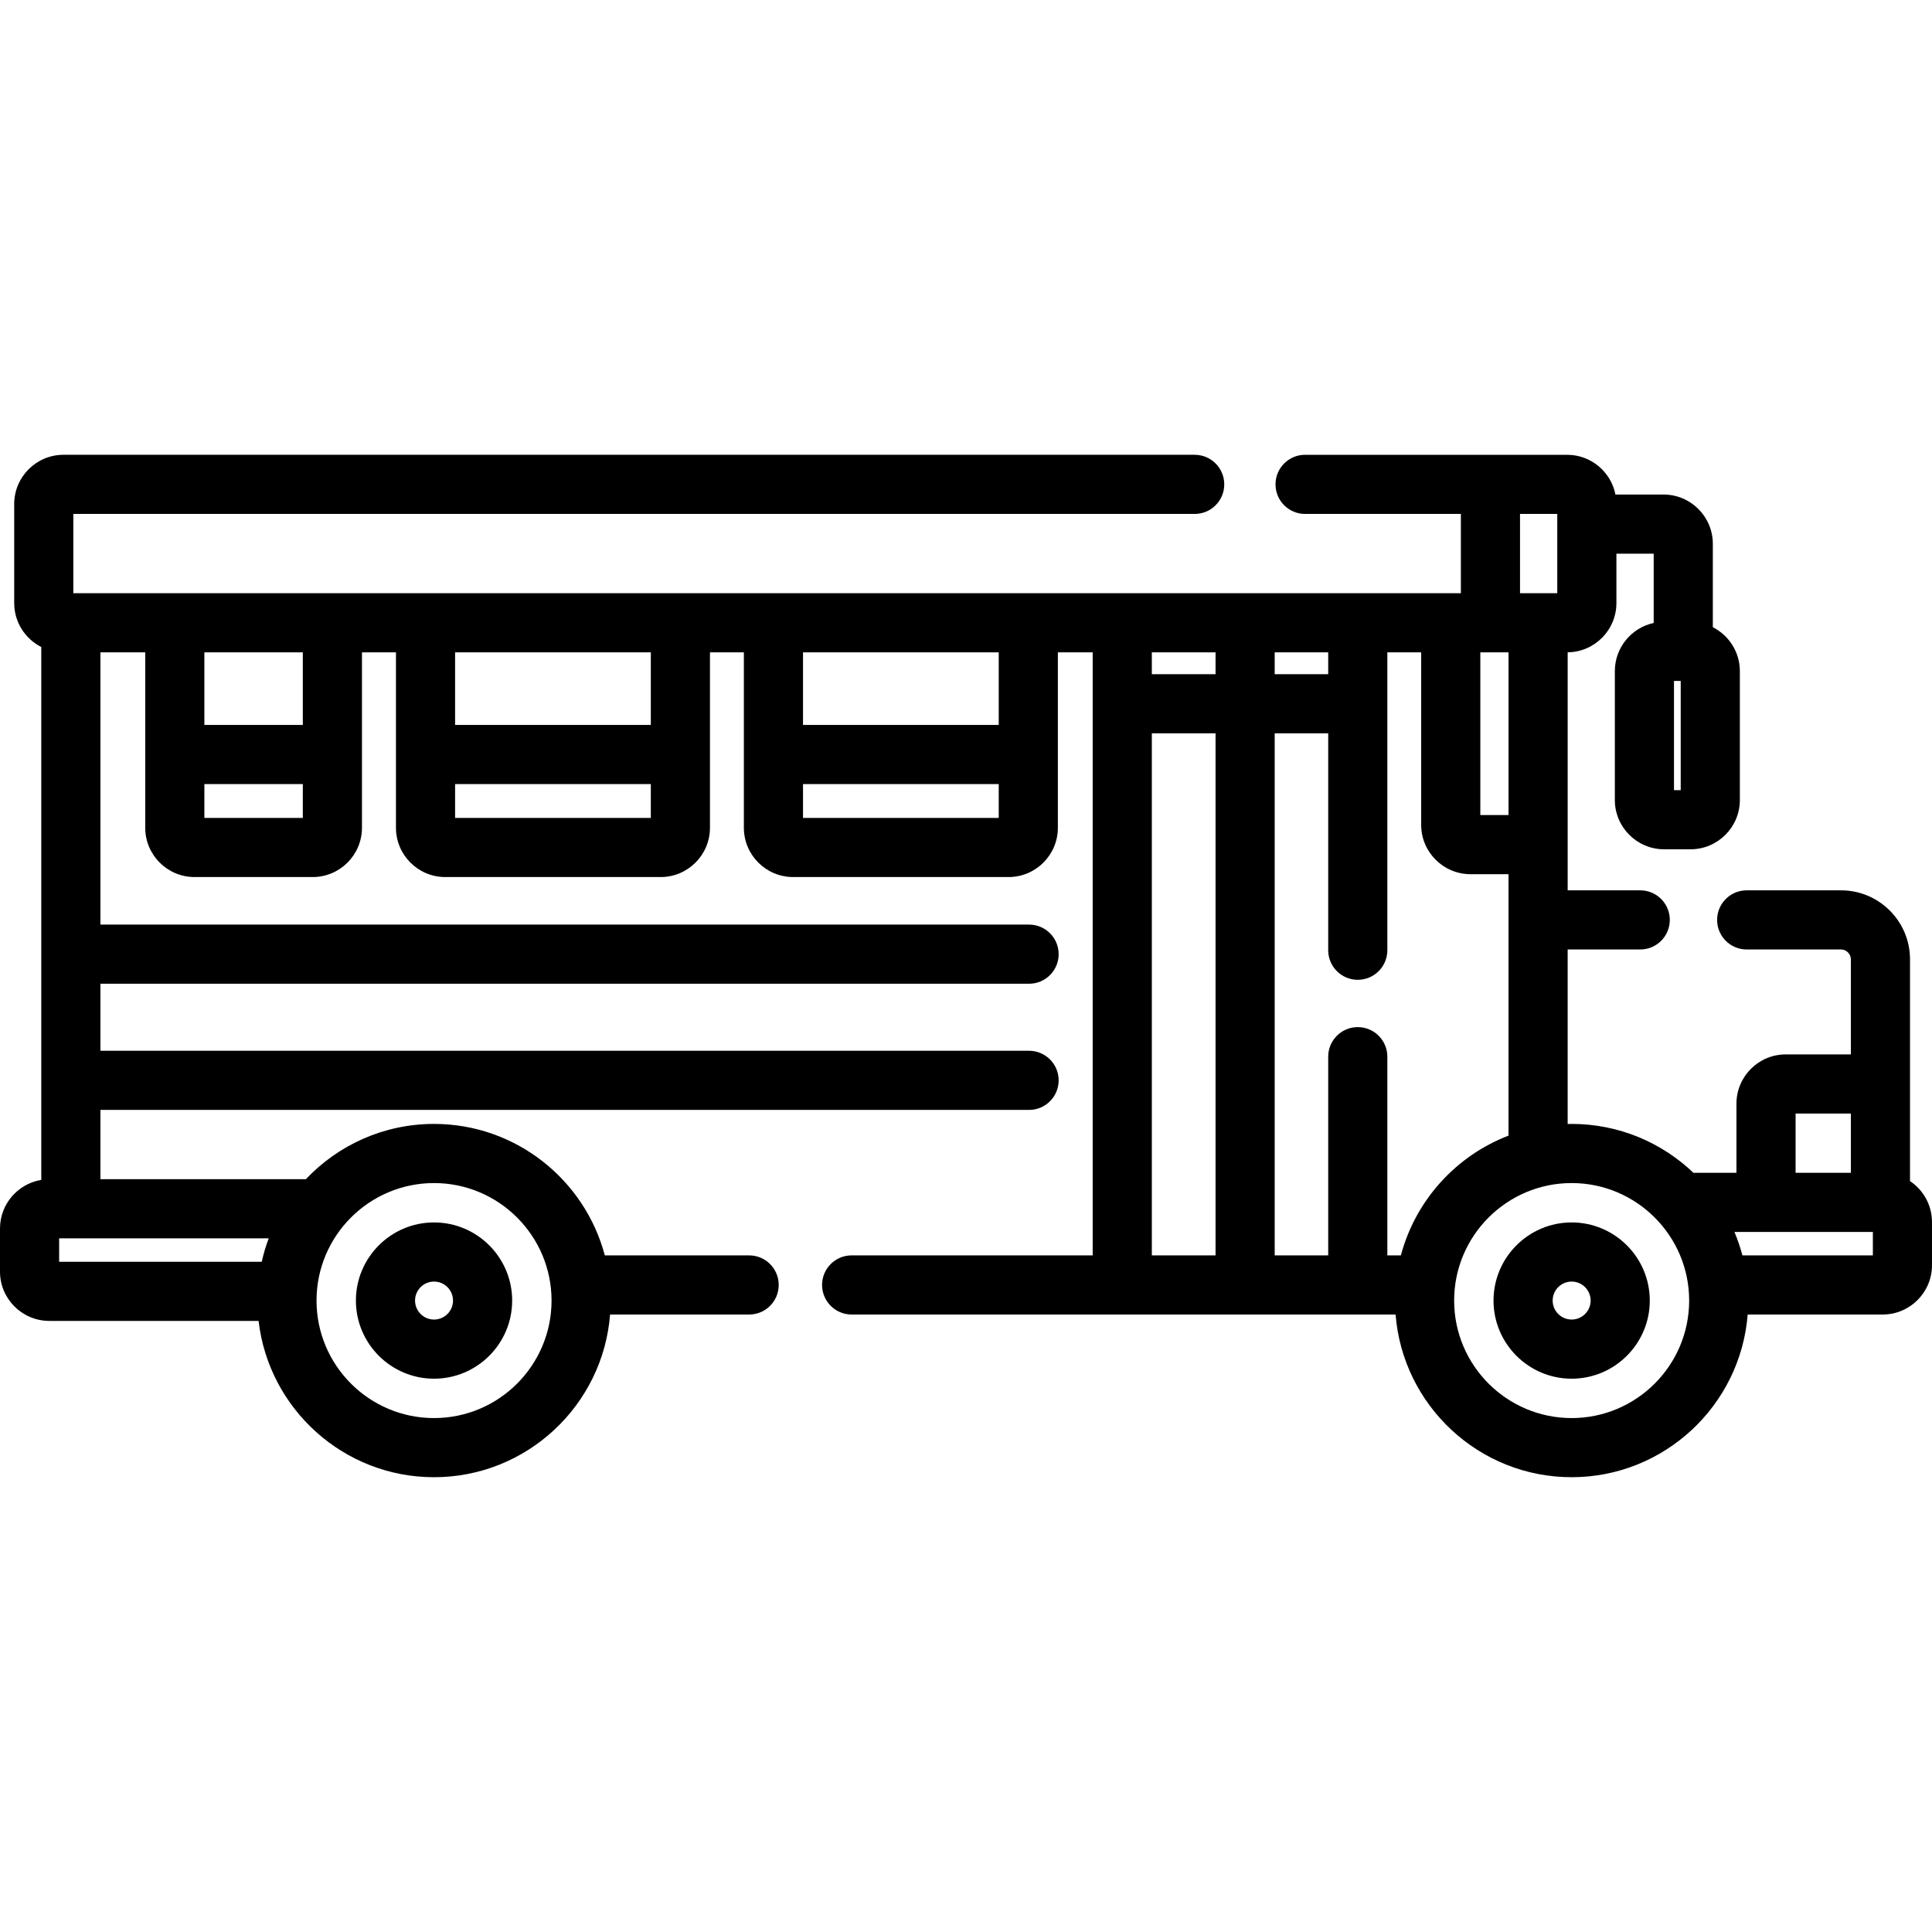 <?xml version="1.0" encoding="iso-8859-1"?>
<!-- Generator: Adobe Illustrator 19.0.0, SVG Export Plug-In . SVG Version: 6.00 Build 0)  -->
<svg xmlns="http://www.w3.org/2000/svg" xmlns:xlink="http://www.w3.org/1999/xlink" version="1.1" id="Layer_1" x="0px" y="0px" viewBox="0 0 511.999 511.999" style="enable-background:new 0 0 511.999 511.999;" xml:space="preserve">
<g>
	<g>
		<path d="M115.023,323.957c-11.417,0-20.705,9.289-20.705,20.706s9.288,20.705,20.705,20.705c11.418,0,20.706-9.288,20.706-20.705    C135.729,333.245,126.44,323.957,115.023,323.957z M115.023,349.694c-2.774,0-5.031-2.257-5.031-5.031    c0-2.775,2.257-5.032,5.031-5.032c2.775,0,5.032,2.257,5.032,5.032C120.056,347.436,117.798,349.694,115.023,349.694z"/>
	</g>
</g>
<g>
	<g>
		<path d="M506.172,313.002v-58.776c0-10.079-8.201-18.279-18.281-18.279h-25.002c-4.329,0-7.837,3.508-7.837,7.837    c0,4.329,3.508,7.837,7.837,7.837h25.002c1.414,0,2.607,1.194,2.607,2.606v25.202h-17.264c-7.201,0-13.059,5.857-13.059,13.057    v18.322h-11.391c-8.406-8.02-19.775-12.959-32.282-12.959c-0.354,0-0.703,0.019-1.055,0.026V251.62h19.231    c4.329,0,7.837-3.508,7.837-7.837c0-4.329-3.508-7.837-7.837-7.837h-19.23V172.87c7.135-0.078,12.916-5.901,12.916-13.054v-13.085    h9.881v18.358c-5.876,1.274-10.295,6.509-10.295,12.76v34.161c0,7.203,5.86,13.061,13.061,13.061h7.007    c7.202,0,13.061-5.859,13.061-13.061v-34.161c0-5.077-2.919-9.477-7.162-11.637v-22.094c0-7.202-5.859-13.061-13.061-13.061    h-12.744c-1.181-5.996-6.473-10.533-12.81-10.533h-69.44c-4.329,0-7.837,3.508-7.837,7.837c0,4.329,3.508,7.837,7.837,7.837    h41.284v21.007H19.435v-21.007h297.169c4.329,0,7.837-3.508,7.837-7.837c0-4.329-3.508-7.837-7.837-7.837H16.823    c-7.203,0-13.061,5.859-13.061,13.061v26.231c0,5.083,2.926,9.488,7.176,11.645v141.225C4.744,313.706,0,319.081,0,325.559v11.432    c0,7.203,5.859,13.061,13.061,13.061h55.467c2.682,23.281,22.505,41.423,46.495,41.423c24.568,0,44.761-19.024,46.656-43.112    h36.852c4.328,0,7.837-3.508,7.837-7.837c0-4.328-3.509-7.837-7.837-7.837h-38.25c-5.305-20.031-23.58-34.841-45.258-34.841    c-13.364,0-25.428,5.637-33.966,14.649H26.611v-18.359h246.107c4.329,0,7.837-3.508,7.837-7.837c0-4.329-3.508-7.837-7.837-7.837    H26.611v-17.763h246.107c4.329,0,7.837-3.508,7.837-7.837c0-4.329-3.508-7.837-7.837-7.837H26.611v-72.151h11.877v46.49    c0,7.202,5.859,13.061,13.061,13.061h31.315c7.202,0,13.061-5.859,13.061-13.061v-46.49h9.008v46.49    c0,7.202,5.859,13.061,13.061,13.061h57.093c7.203,0,13.061-5.859,13.061-13.061v-46.49h8.984v46.49    c0,7.202,5.859,13.061,13.061,13.061h57.093c7.202,0,13.061-5.859,13.061-13.061v-46.49h9.226v159.812h-63.878    c-4.328,0-7.837,3.509-7.837,7.837c0,4.329,3.509,7.837,7.837,7.837h144.15c1.894,24.088,22.088,43.112,46.654,43.112    c24.565,0,44.757-19.021,46.654-43.106l35.783-0.006c7.203,0,13.061-5.859,13.061-13.061v-11.432    C512,319.341,509.681,315.346,506.172,313.002z M443.622,180.461h1.783v28.936h-1.783V180.461z M115.023,313.523    c17.172,0,31.142,13.969,31.142,31.141c0,17.171-13.97,31.139-31.142,31.139c-17.171,0-31.141-13.968-31.141-31.139    C83.882,327.492,97.853,313.523,115.023,313.523z M71.217,328.172c-0.758,2.006-1.377,4.081-1.856,6.208H15.673v-6.208H71.217z     M80.252,216.755h-26.09v-8.966h26.09V216.755z M80.252,192.115h-26.09v-19.238h26.09V192.115z M172.475,216.755h-51.869v-8.966    h51.869V216.755z M172.475,192.115h-51.869v-19.238h51.869V192.115z M264.675,216.755h-51.869v-8.966h51.869V216.755z     M264.675,192.115h-51.869v-19.238h51.869V192.115z M402.819,136.198h9.871v21.007h-9.871V136.198z M392.301,172.877h7.472v43.115    h-7.472V172.877z M337.806,172.877h14.18v5.792h-14.18V172.877z M322.133,332.69h-16.885V194.343h16.885V332.69z M322.133,178.669    h-16.885v-5.792h16.885V178.669z M371.248,332.69h-3.588v-52.658c0-4.329-3.508-7.837-7.837-7.837    c-4.329,0-7.837,3.508-7.837,7.837v52.658h-14.18V194.343h14.18v57.478c0,4.329,3.508,7.837,7.837,7.837    c4.329,0,7.837-3.508,7.837-7.837v-78.943h8.967v45.727c0,7.203,5.859,13.061,13.061,13.061h10.084v69.286    C385.852,306.297,375.112,318.109,371.248,332.69z M416.502,375.802c-17.172,0-31.141-13.968-31.141-31.139    c0-17.172,13.969-31.141,31.141-31.141s31.141,13.969,31.141,31.141C447.643,361.833,433.673,375.802,416.502,375.802z     M475.848,295.102h14.651v15.706h-14.651V295.102z M496.327,332.69h-34.568c-0.564-2.132-1.271-4.206-2.117-6.208h36.685V332.69z"/>
	</g>
</g>
<g>
	<g>
		<path d="M416.502,323.957c-11.417,0-20.705,9.289-20.705,20.706s9.289,20.705,20.705,20.705c11.418,0,20.706-9.288,20.706-20.705    C437.208,333.246,427.919,323.957,416.502,323.957z M416.502,349.694c-2.774,0-5.031-2.257-5.031-5.031    c0-2.775,2.257-5.032,5.031-5.032c2.775,0,5.032,2.257,5.032,5.032C421.535,347.437,419.278,349.694,416.502,349.694z"/>
	</g>
</g>
<g>
</g>
<g>
</g>
<g>
</g>
<g>
</g>
<g>
</g>
<g>
</g>
<g>
</g>
<g>
</g>
<g>
</g>
<g>
</g>
<g>
</g>
<g>
</g>
<g>
</g>
<g>
</g>
<g>
</g>
</svg>
